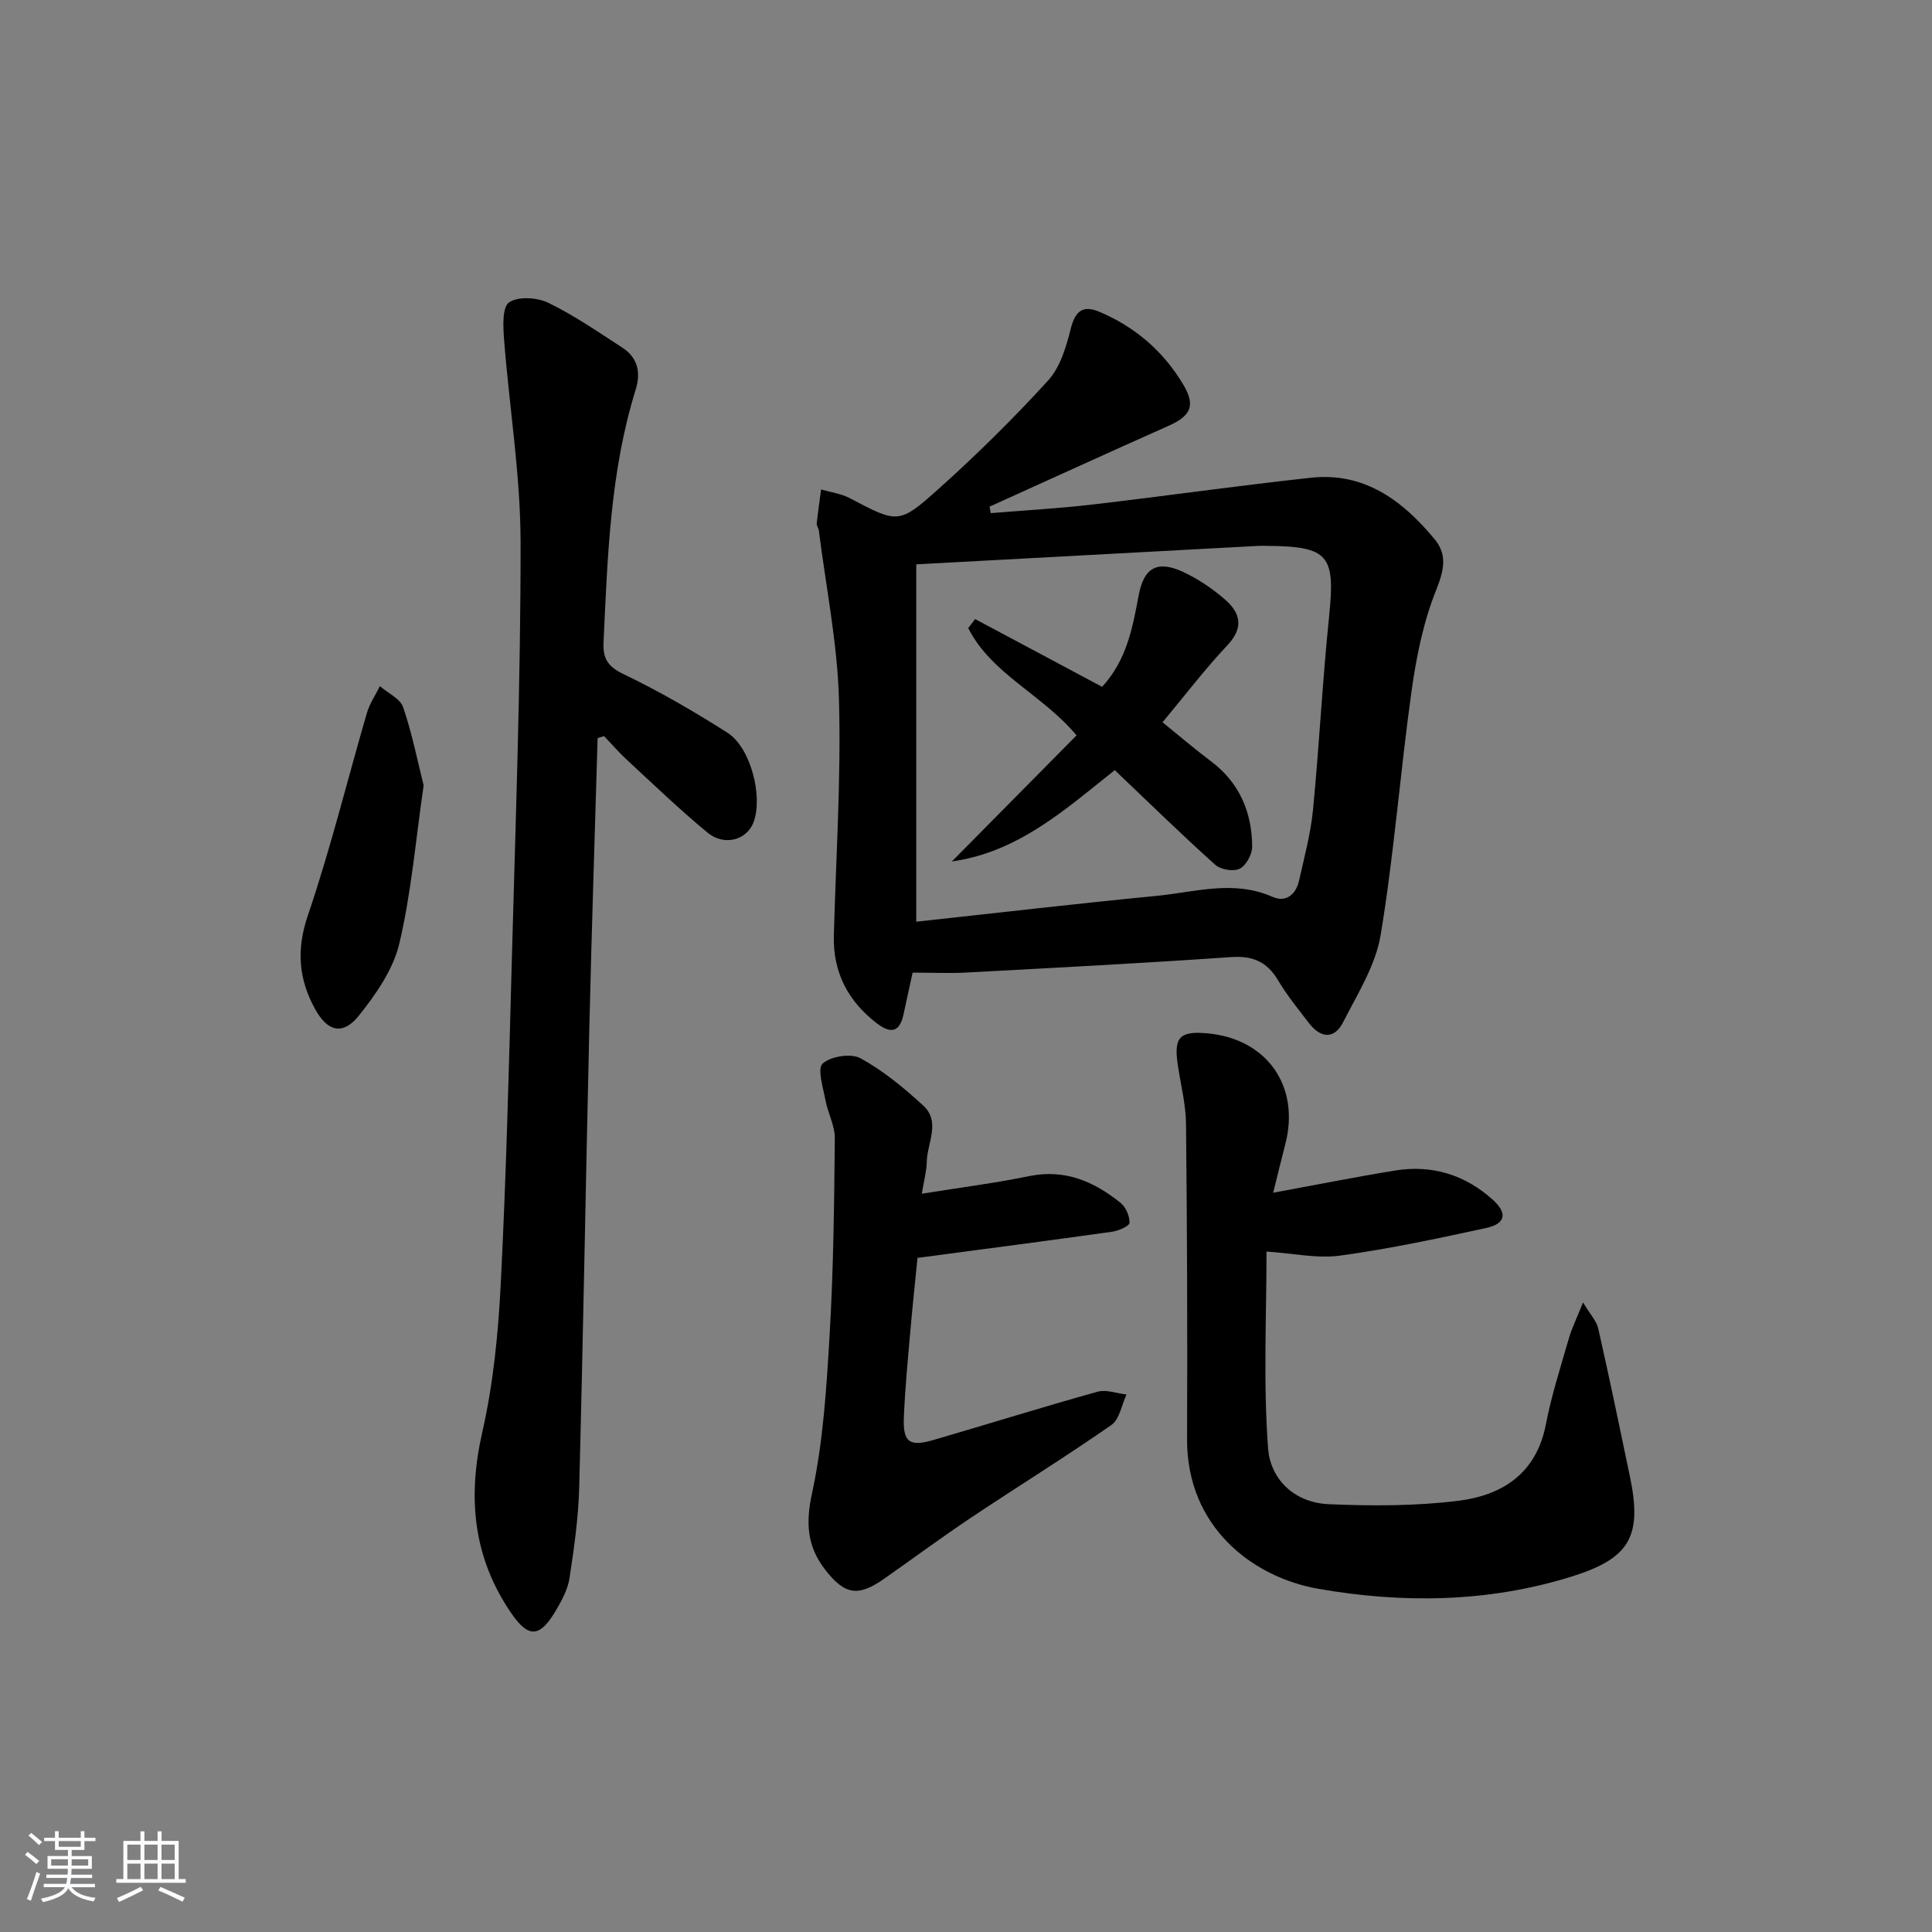 <svg enable-background="new 0 0 400 400" viewBox="0 0 400 400" xmlns="http://www.w3.org/2000/svg"><rect x="0" y="0" width="400" height="400" fill="#808080" stroke="none"/><path d="m5.17 384 .55-.58c.85.61 1.65 1.24 2.4 1.87l-.59.64c-.83-.73-1.62-1.38-2.36-1.93m1.22 9.53-.82-.34c.71-1.76 1.37-3.64 1.98-5.63.24.13.5.25.76.36-.6 1.67-1.24 3.54-1.92 5.61m-.5-13.5.57-.54c.56.44 1.31 1.06 2.26 1.87l-.65.64c-.67-.66-1.4-1.32-2.18-1.97m3.25.46h2.24v-1.36h.77v1.36h4.57v-1.36h.76v1.36h2.28v.69h-2.28v1.84h-2.64v1.26h4.18v2.64h-4.21c0 .45-.02.86-.05 1.21h4.32v.69h-4.38c-.04.34-.1.75-.19 1.22h5.15v.69h-4.82c.87 1.19 2.51 1.92 4.93 2.19-.17.31-.3.57-.37.76-2.77-.49-4.52-1.41-5.26-2.76-.56 1.26-2.3 2.23-5.24 2.9-.12-.24-.26-.48-.43-.72 2.73-.55 4.38-1.34 4.96-2.38h-4.38v-.69h4.65c.1-.38.17-.79.21-1.22h-4.32v-.69h4.4c.03-.34.05-.75.05-1.21h-4.2v-2.64h4.23v-1.26h-2.69v-1.84h-2.24zm1.46 4.46v1.29h3.45c.01-.4.02-.57.01-.53v-.32-.45h-3.46zm1.55-2.59h4.57v-1.19h-4.57zm6.11 2.59h-3.42v.77c-.01.19-.01.37-.02.53h3.44z" fill="#fafbfc"/><path d="m32.63 379.16h.82v1.98h3.54v7.89h1.46v.78h-14.37v-.78h1.46v-7.89h3.54v-1.98h.82v1.98h2.73zm-3.49 11.48.5.73c-1.61.82-3.28 1.63-5 2.42-.13-.27-.28-.55-.44-.82 1.75-.73 3.4-1.5 4.94-2.33m-2.78-5.55h2.73v-3.18h-2.73zm0 3.95h2.73v-3.2h-2.73zm3.54-3.95h2.73v-3.18h-2.73zm0 3.95h2.73v-3.2h-2.73zm7.89 4.68c-1.84-.92-3.51-1.7-5.02-2.32l.45-.73c1.89.8 3.57 1.55 5.04 2.23zm-1.62-11.81h-2.73v3.18h2.73zm-2.73 7.13h2.73v-3.2h-2.73z" fill="#fafbfc"/><g fill="#000001"><path d="m188.95 201.37c-.68 3.12-1.3 5.87-1.88 8.62-.83 3.91-2.78 4-5.63 1.8-5.92-4.59-8.99-10.52-8.8-18.06.43-16.3 1.52-32.61 1.06-48.88-.32-11.71-2.7-23.36-4.17-35.03-.06-.48-.49-.96-.44-1.41.25-2.36.6-4.72.91-7.07 1.98.58 4.13.85 5.92 1.79 9.92 5.2 10.13 5.52 18.45-1.95 7.9-7.09 15.49-14.57 22.64-22.41 2.5-2.75 3.74-6.96 4.68-10.72.93-3.7 2.55-4.93 5.94-3.49 7.43 3.14 13.29 8.22 17.39 15.13 2.55 4.31 1.5 6.42-3.06 8.46-12.39 5.52-24.73 11.16-37.09 16.75.08.45.17.89.25 1.34 6.96-.57 13.94-.96 20.87-1.76 15.16-1.76 30.27-3.93 45.44-5.57 11.08-1.2 19.01 4.76 25.61 12.75 2.67 3.23 1.91 6.49.28 10.56-2.65 6.62-4.1 13.86-5.09 20.98-2.34 16.77-3.61 33.69-6.38 50.38-1.04 6.28-4.79 12.19-7.76 18.04-1.83 3.61-4.67 3.34-7.07.22-2.23-2.9-4.56-5.76-6.41-8.88-2.3-3.88-5.28-5.12-9.81-4.8-18.4 1.28-36.82 2.23-55.24 3.22-3.46.15-6.93-.01-10.61-.01zm.75-84.53v73.99c17.04-1.85 33.34-3.76 49.68-5.34 7.99-.77 16.01-3.38 24.07.19 2.81 1.24 4.86-.49 5.51-3.37 1.08-4.85 2.4-9.7 2.88-14.62 1.3-13.38 1.97-26.83 3.35-40.2 1.28-12.5-.1-14.35-12.68-14.47-.67-.01-1.33-.03-2 0-23.57 1.26-47.13 2.53-70.81 3.82z"/><path d="m123.73 152.81c-.58 19.92-1.24 39.84-1.71 59.76-.74 31.76-1.27 63.53-2.1 95.3-.16 6.29-1.05 12.59-2 18.82-.36 2.37-1.62 4.71-2.88 6.83-3.3 5.56-5.63 5.67-9.21.44-7.9-11.53-9.06-23.92-5.97-37.48 2.27-9.98 3.29-20.36 3.81-30.61 1.13-22.25 1.69-44.54 2.29-66.82.78-28.93 1.85-57.87 1.82-86.81-.02-14-2.34-27.98-3.42-41.99-.2-2.62-.4-6.65 1.05-7.65 1.86-1.28 5.8-1.03 8.11.09 5.34 2.59 10.29 6.02 15.29 9.26 3.2 2.07 3.93 5.08 2.8 8.72-5.29 17.01-5.82 34.62-6.65 52.21-.16 3.41.79 5.08 4.11 6.68 7.42 3.56 14.6 7.72 21.55 12.15 4.85 3.1 7.4 13.31 5.37 18.58-1.4 3.64-6.04 4.96-9.51 2.09-5.76-4.75-11.16-9.96-16.65-15.03-1.68-1.55-3.18-3.29-4.76-4.94-.45.12-.9.26-1.34.4z"/><path d="m263.6 246.94c9.03-1.66 17.09-3.27 25.2-4.59 7.66-1.25 14.53.87 20.27 6.05 3.1 2.79 2.64 4.97-1.37 5.84-10.03 2.18-20.09 4.33-30.24 5.72-4.78.65-9.8-.48-15.24-.84 0 13.32-.7 27.13.33 40.82.44 5.87 4.96 11.16 12.62 11.49 8.93.38 18 .39 26.84-.72 9.04-1.14 16.09-5.66 18.04-15.78 1.16-6 3.05-11.87 4.75-17.77.62-2.15 1.63-4.19 2.95-7.51 1.5 2.51 2.8 3.85 3.15 5.4 2.3 10.19 4.43 20.42 6.56 30.65 2.6 12.48-.05 16.98-12.23 20.76-17.21 5.34-34.91 5.53-52.3 2.48-13.64-2.39-27.23-12.83-27.16-30.96.09-21.77.01-43.55-.22-65.32-.04-4.08-1.11-8.15-1.71-12.23-.84-5.66.39-6.99 6.03-6.5 12.4 1.08 19.36 10.92 16.24 22.95-.74 2.85-1.44 5.73-2.51 10.06z"/><path d="m190.85 247.15c7.99-1.29 15.18-2.2 22.25-3.65 7.39-1.51 13.4 1.12 18.88 5.52 1.1.88 1.92 2.76 1.87 4.15-.02.68-2.28 1.67-3.62 1.85-13.11 1.84-26.24 3.55-40.27 5.41-.43 4.37-1.03 9.91-1.51 15.45-.51 5.8-1.06 11.6-1.31 17.42-.24 5.31 1.1 6.3 6.17 4.82 11.31-3.3 22.57-6.81 33.92-9.98 1.81-.5 3.99.35 6 .58-1.01 2.15-1.44 5.13-3.13 6.31-9.55 6.64-19.46 12.78-29.14 19.24-6.08 4.07-11.97 8.43-17.96 12.63-5.37 3.76-8.15 3.29-12.19-1.96-3.69-4.79-4.04-9.54-2.69-15.76 2.33-10.79 3.01-22 3.66-33.07.78-13.45.93-26.94 1.06-40.42.03-2.63-1.45-5.25-1.94-7.92-.48-2.59-1.74-6.52-.58-7.57 1.68-1.52 5.87-2.17 7.85-1.09 4.7 2.57 8.96 6.11 12.94 9.75 3.76 3.43.78 7.87.76 11.85-.03 1.74-.54 3.48-1.02 6.44z"/><path d="m87.71 162.61c-1.67 11.49-2.56 22.31-5.04 32.76-1.27 5.36-4.84 10.5-8.38 14.92-3.28 4.09-6.43 3.31-8.97-1.23-3.48-6.22-4.02-12.35-1.59-19.5 4.69-13.78 8.16-27.98 12.24-41.97.57-1.94 1.77-3.69 2.68-5.53 1.66 1.44 4.21 2.58 4.82 4.38 1.86 5.43 2.97 11.11 4.24 16.17z"/><path d="m230.8 159.45c-10.3 8.18-19.97 16.96-33.73 18.91 8.63-8.73 17.26-17.46 25.82-26.11-7.15-8.53-17.64-12.71-22.43-22.21.48-.62.95-1.25 1.43-1.87 8.77 4.68 17.55 9.37 26.29 14.03 5.13-5.57 6.32-12.31 7.58-18.99 1.07-5.65 3.81-7.31 9.23-4.78 3.12 1.46 6.1 3.48 8.7 5.75 3.1 2.72 3.87 5.75.47 9.37-4.66 4.94-8.79 10.38-13.47 15.99 3.38 2.73 6.6 5.5 10 8.05 5.92 4.44 8.5 10.53 8.56 17.67.01 1.59-1.23 3.91-2.56 4.59-1.27.65-3.96.21-5.08-.8-6.93-6.21-13.58-12.72-20.81-19.6z"/></g></svg>